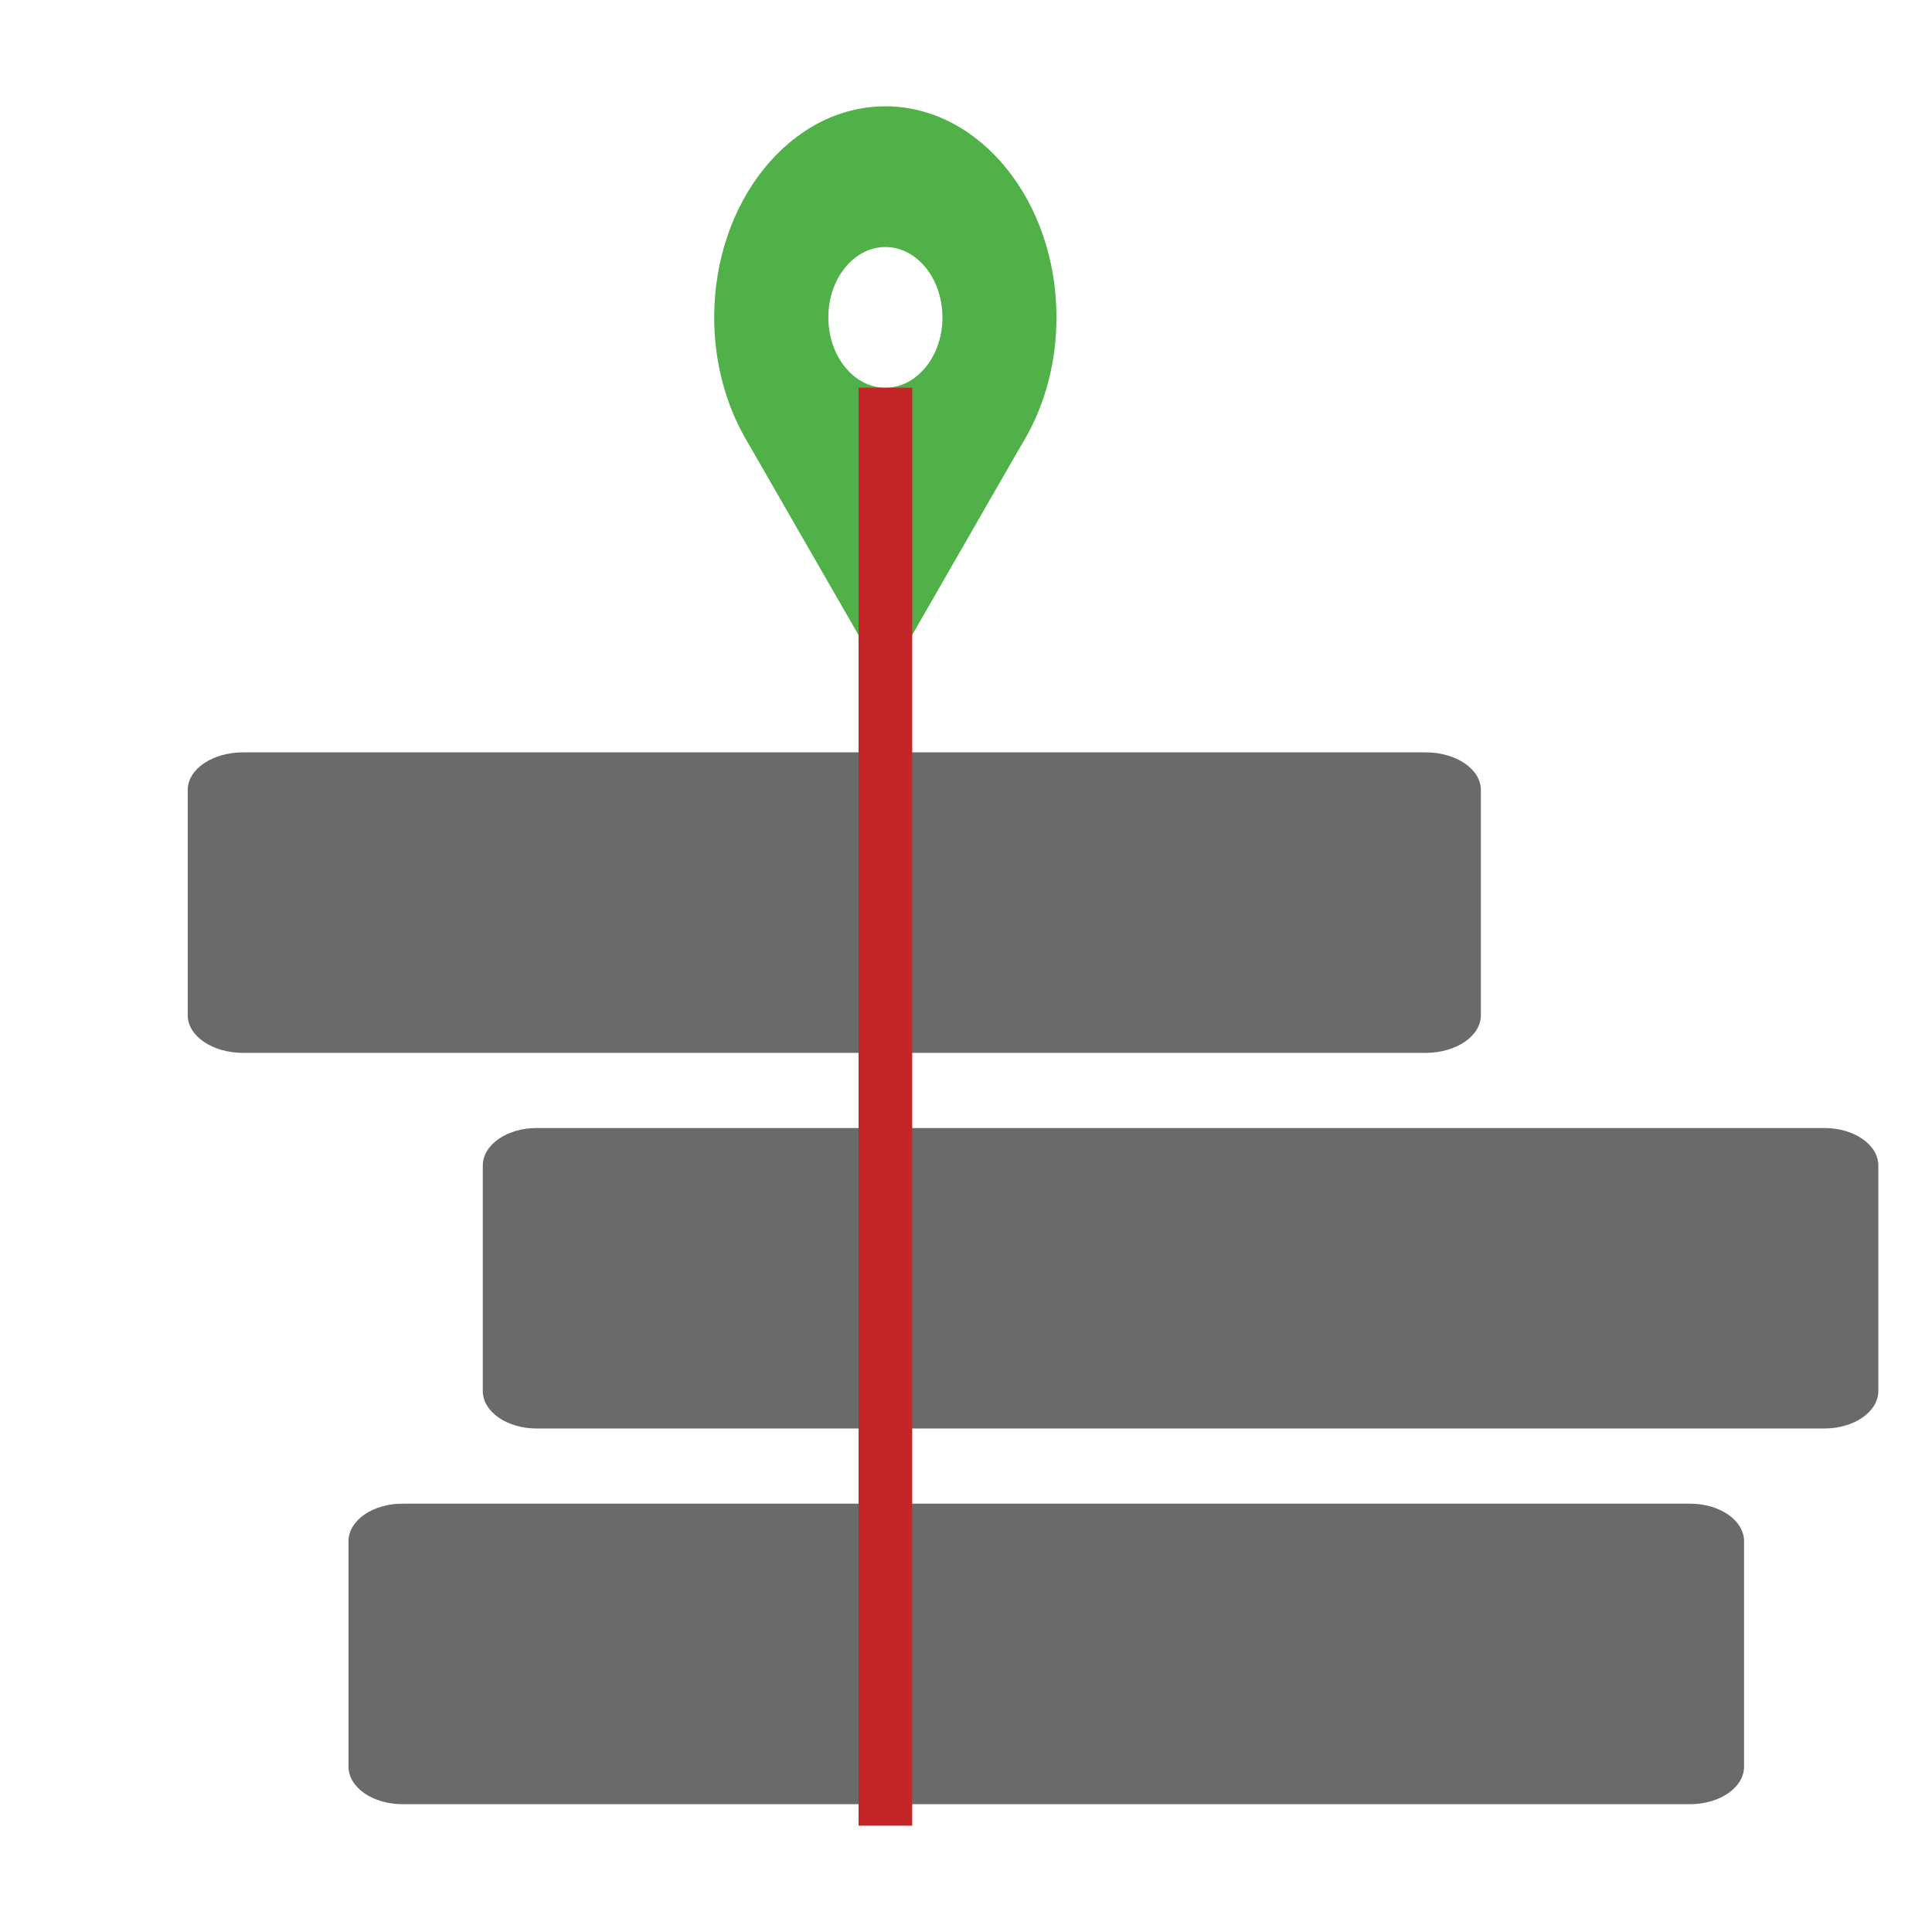 <?xml version="1.0" encoding="utf-8"?>
<!-- Generator: Adobe Illustrator 14.0.0, SVG Export Plug-In . SVG Version: 6.00 Build 43363)  -->
<!DOCTYPE svg PUBLIC "-//W3C//DTD SVG 1.1//EN" "http://www.w3.org/Graphics/SVG/1.1/DTD/svg11.dtd">
<svg version="1.1" id="Capa_1" xmlns="http://www.w3.org/2000/svg" xmlns:xlink="http://www.w3.org/1999/xlink" x="0px" y="0px"
	 width="36px" height="36px" viewBox="0 0 36 36" enable-background="new 0 0 36 36" xml:space="preserve">
<path fill-rule="evenodd" clip-rule="evenodd" fill="#6A6A6A" d="M35,25.918v-4.199c0-0.387-0.449-0.7-1.004-0.7H9.999
	c-0.555,0-1.003,0.313-1.003,0.7v4.199c0,0.387,0.448,0.7,1.003,0.7h23.997C34.551,26.618,35,26.305,35,25.918"/>
<path fill-rule="evenodd" clip-rule="evenodd" fill="#6A6A6A" d="M32.498,32.918v-4.199c0-0.387-0.449-0.7-1.004-0.7H7.497
	c-0.555,0-1.003,0.313-1.003,0.7v4.199c0,0.387,0.448,0.7,1.003,0.7h23.997C32.049,33.618,32.498,33.305,32.498,32.918"/>
<path fill-rule="evenodd" clip-rule="evenodd" fill="#6A6A6A" d="M27.594,18.918v-4.199c0-0.387-0.461-0.7-1.031-0.7H4.529
	c-0.569,0-1.031,0.313-1.031,0.7v4.199c0,0.388,0.462,0.701,1.031,0.701h22.033C27.133,19.619,27.594,19.306,27.594,18.918"/>
<path fill-rule="evenodd" clip-rule="evenodd" fill="#50B149" d="M16.498,12.465c-0.084,0-0.162-0.048-0.213-0.131L13.994,8.35
	L13.91,8.205c-0.394-0.673-0.602-1.465-0.602-2.292c0-2.168,1.431-3.932,3.189-3.932c1.758,0,3.189,1.764,3.189,3.932
	c0,0.826-0.207,1.618-0.603,2.293l-0.112,0.191l-2.263,3.938C16.66,12.417,16.581,12.465,16.498,12.465 M16.498,4.603
	c-0.587,0-1.063,0.588-1.063,1.311c0,0.723,0.477,1.311,1.063,1.311c0.586,0,1.063-0.587,1.063-1.311
	C17.561,5.19,17.084,4.603,16.498,4.603"/>
<line fill="none" stroke="#C42527" x1="16.498" y1="7.224" x2="16.498" y2="34.019"/>
</svg>
